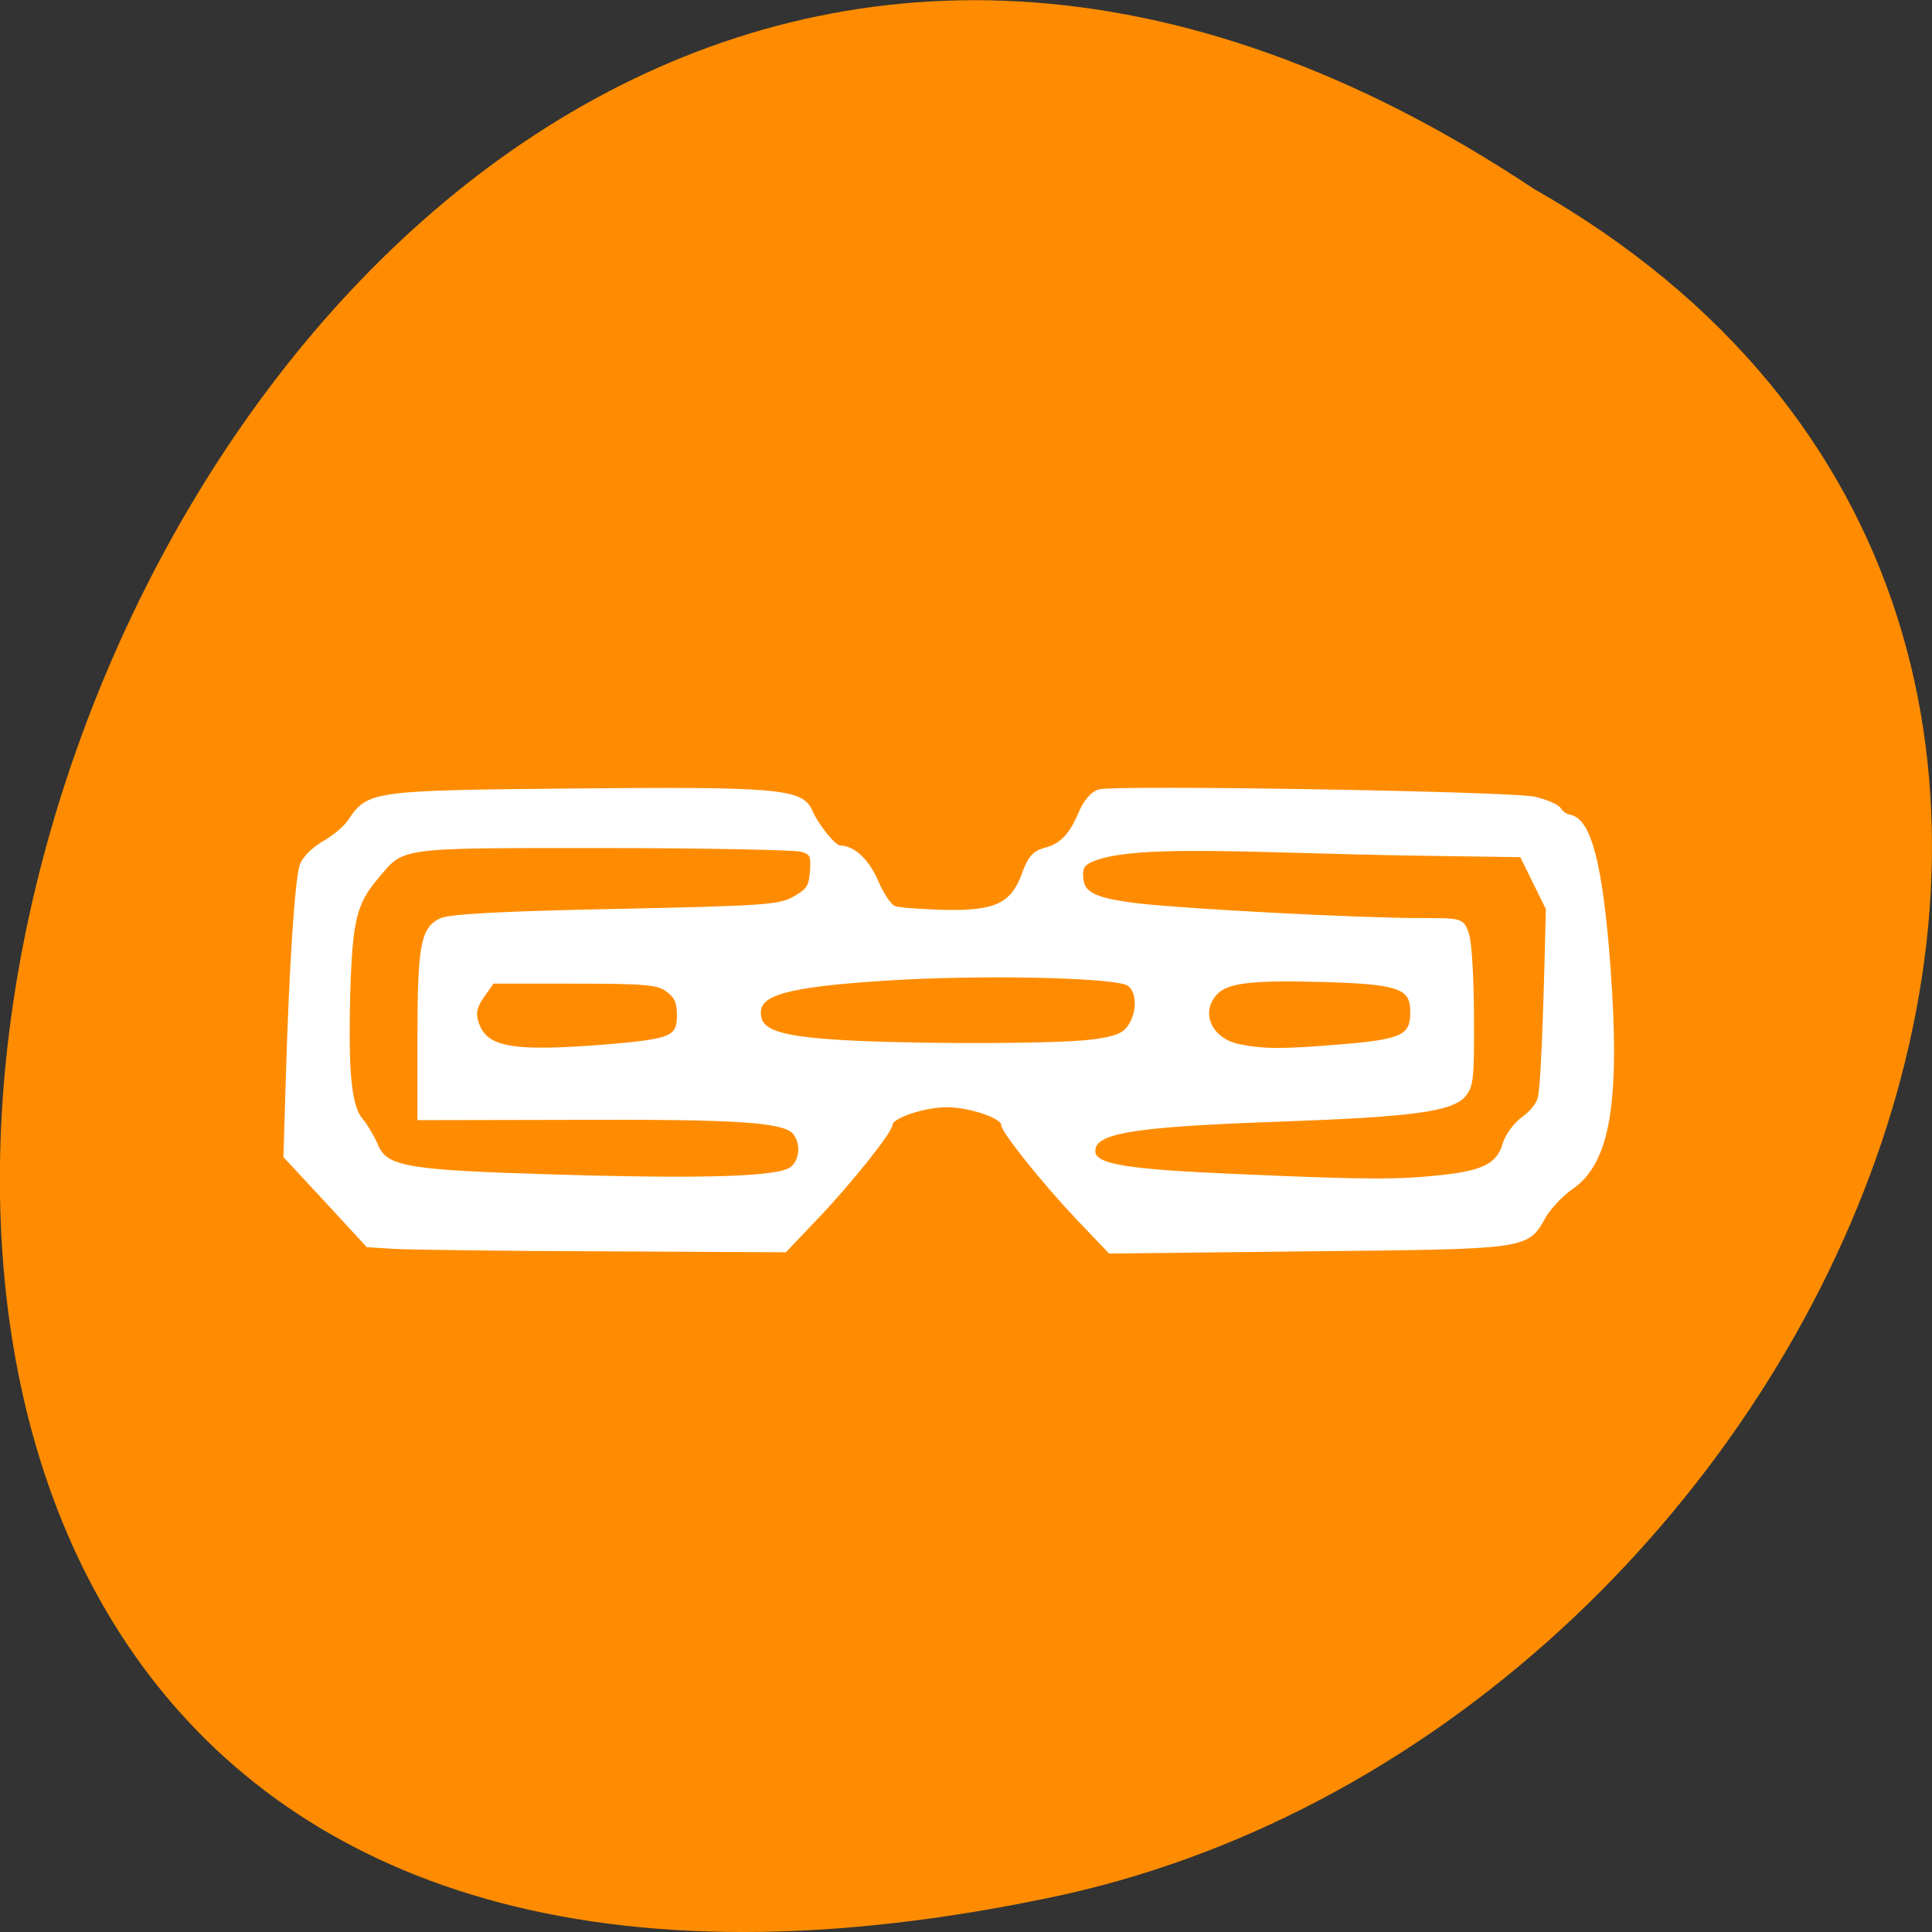 
<svg xmlns="http://www.w3.org/2000/svg" xmlns:xlink="http://www.w3.org/1999/xlink" width="24px" height="24px" viewBox="0 0 24 24" version="1.1">
<rect x="0" y="0" width="24" height="24" fill="#333333" stroke="none"/>
<g id="surface1">
<path style=" stroke:none;fill-rule:nonzero;fill:rgb(100%,54.902%,0%);fill-opacity:1;" d="M 19.051 2.344 C 1.008 -9.652 -10.105 28.602 13.219 23.535 C 22.859 21.379 28.711 7.844 19.051 2.344 Z M 19.051 2.344 "/>
<path style="fill-rule:evenodd;fill:rgb(100%,100%,100%);fill-opacity:1;stroke-width:0.668;stroke-linecap:butt;stroke-linejoin:miter;stroke:rgb(100%,100%,100%);stroke-opacity:1;stroke-miterlimit:4;" d="M 51.917 958.943 L 48.625 958.735 L 43.208 952.86 L 37.792 947.027 L 38.125 936.11 C 38.542 922.11 39.292 910.693 39.917 908.693 C 40.208 907.777 41.417 906.527 42.875 905.693 C 44.208 904.943 45.792 903.61 46.333 902.735 C 48.75 899.11 49.333 899.027 75.917 898.777 C 102.333 898.527 105.875 898.818 107 901.402 C 107.875 903.443 110.208 906.318 111 906.318 C 112.75 906.318 114.625 908.11 115.792 910.902 C 116.5 912.527 117.542 914.068 118.125 914.277 C 118.667 914.527 121.625 914.735 124.667 914.818 C 131.625 914.985 133.875 913.902 135.375 909.777 C 136.167 907.61 136.75 906.985 138.125 906.61 C 140.292 906.068 141.583 904.735 142.875 901.693 C 143.5 900.235 144.417 899.152 145.25 898.902 C 147.375 898.277 199.542 899.152 202.75 899.86 C 204.333 900.235 205.833 900.86 206.042 901.318 C 206.292 901.735 206.917 902.152 207.417 902.235 C 210 902.693 211.5 908.652 212.5 922.11 C 213.792 939.943 212.458 947.777 207.625 951.11 C 206.292 952.027 204.667 953.777 203.958 954.985 C 201.708 959.027 202 958.985 173 959.277 L 146.708 959.568 L 142.458 955.11 C 138.042 950.443 132.625 943.693 132.625 942.818 C 132.625 941.735 128.208 940.235 125.125 940.235 C 122.042 940.235 117.625 941.735 117.625 942.818 C 117.625 943.693 112.25 950.443 107.875 955.027 L 103.708 959.402 L 79.458 959.277 C 66.125 959.235 53.75 959.068 51.917 958.943 Z M 104.625 948.777 C 106.042 947.735 106.25 945.277 105.042 943.86 C 103.708 942.235 97.792 941.818 76.25 941.902 L 55.5 941.943 L 55.5 931.652 C 55.5 919.277 55.917 916.985 58.333 915.902 C 59.5 915.36 66.75 914.985 81.5 914.693 C 101.167 914.277 103.125 914.152 105.083 912.985 C 106.917 911.943 107.208 911.443 107.375 909.402 C 107.5 907.235 107.375 906.943 106 906.485 C 105.208 906.235 93.292 905.985 79.625 905.985 C 52.042 905.985 53.333 905.818 49.583 910.277 C 46.792 913.61 46.25 915.943 45.958 925.36 C 45.667 936.068 46.125 940.527 47.667 942.318 C 48.292 943.068 49.167 944.568 49.625 945.61 C 50.917 948.735 53.458 949.193 72.917 949.777 C 93.208 950.402 102.917 950.068 104.625 948.777 Z M 190.542 949.86 C 196.25 949.235 198.125 948.235 198.958 945.318 C 199.292 944.277 200.375 942.818 201.375 942.11 C 202.375 941.402 203.375 940.193 203.542 939.402 C 203.917 937.902 204.25 930.443 204.625 914.318 L 201.125 907.193 L 187.042 906.985 C 165.875 906.652 150.375 905.443 144.542 907.693 C 143.25 908.152 142.792 908.735 142.792 909.777 C 142.792 912.443 144.333 913.235 150.583 913.985 C 157.417 914.735 179.667 915.902 187.667 915.902 C 193.167 915.902 193.167 915.902 193.792 917.693 C 194.167 918.735 194.417 923.152 194.458 928.527 C 194.5 936.818 194.375 937.735 193.417 938.902 C 191.792 940.818 186.583 941.527 168.792 942.152 C 149.167 942.86 144.417 943.693 144.417 946.36 C 144.417 948.443 148.417 949.11 164.542 949.777 C 180.833 950.485 184.792 950.485 190.542 949.86 Z M 80.542 932.568 C 88.833 931.86 89.792 931.443 89.792 928.402 C 89.792 926.693 89.458 925.902 88.333 925.068 C 87.083 924.068 85.5 923.902 75.958 923.902 L 65.042 923.902 L 63.75 925.735 C 62.833 926.985 62.542 927.985 62.792 928.943 C 63.792 932.985 67.125 933.652 80.542 932.568 Z M 177.542 932.568 C 185.417 931.902 186.708 931.277 186.708 927.985 C 186.708 924.61 185 923.985 175.125 923.693 C 165.125 923.402 161.917 923.818 160.458 925.568 C 158.208 928.193 159.917 931.818 163.75 932.568 C 167.125 933.235 169.458 933.235 177.542 932.568 Z M 144.375 931.943 C 147.542 931.527 148.583 931.068 149.333 929.985 C 150.708 927.985 150.583 925.11 149.167 924.193 C 147.417 923.068 129.167 922.693 116.708 923.527 C 104.083 924.36 100.208 925.402 100.208 928.068 C 100.208 930.402 102.333 931.318 108.958 931.86 C 117 932.568 139.583 932.61 144.375 931.943 Z M 144.375 931.943 " transform="matrix(0.094,0,0,0.094,0,-74.659)"/>
</g>
</svg>

